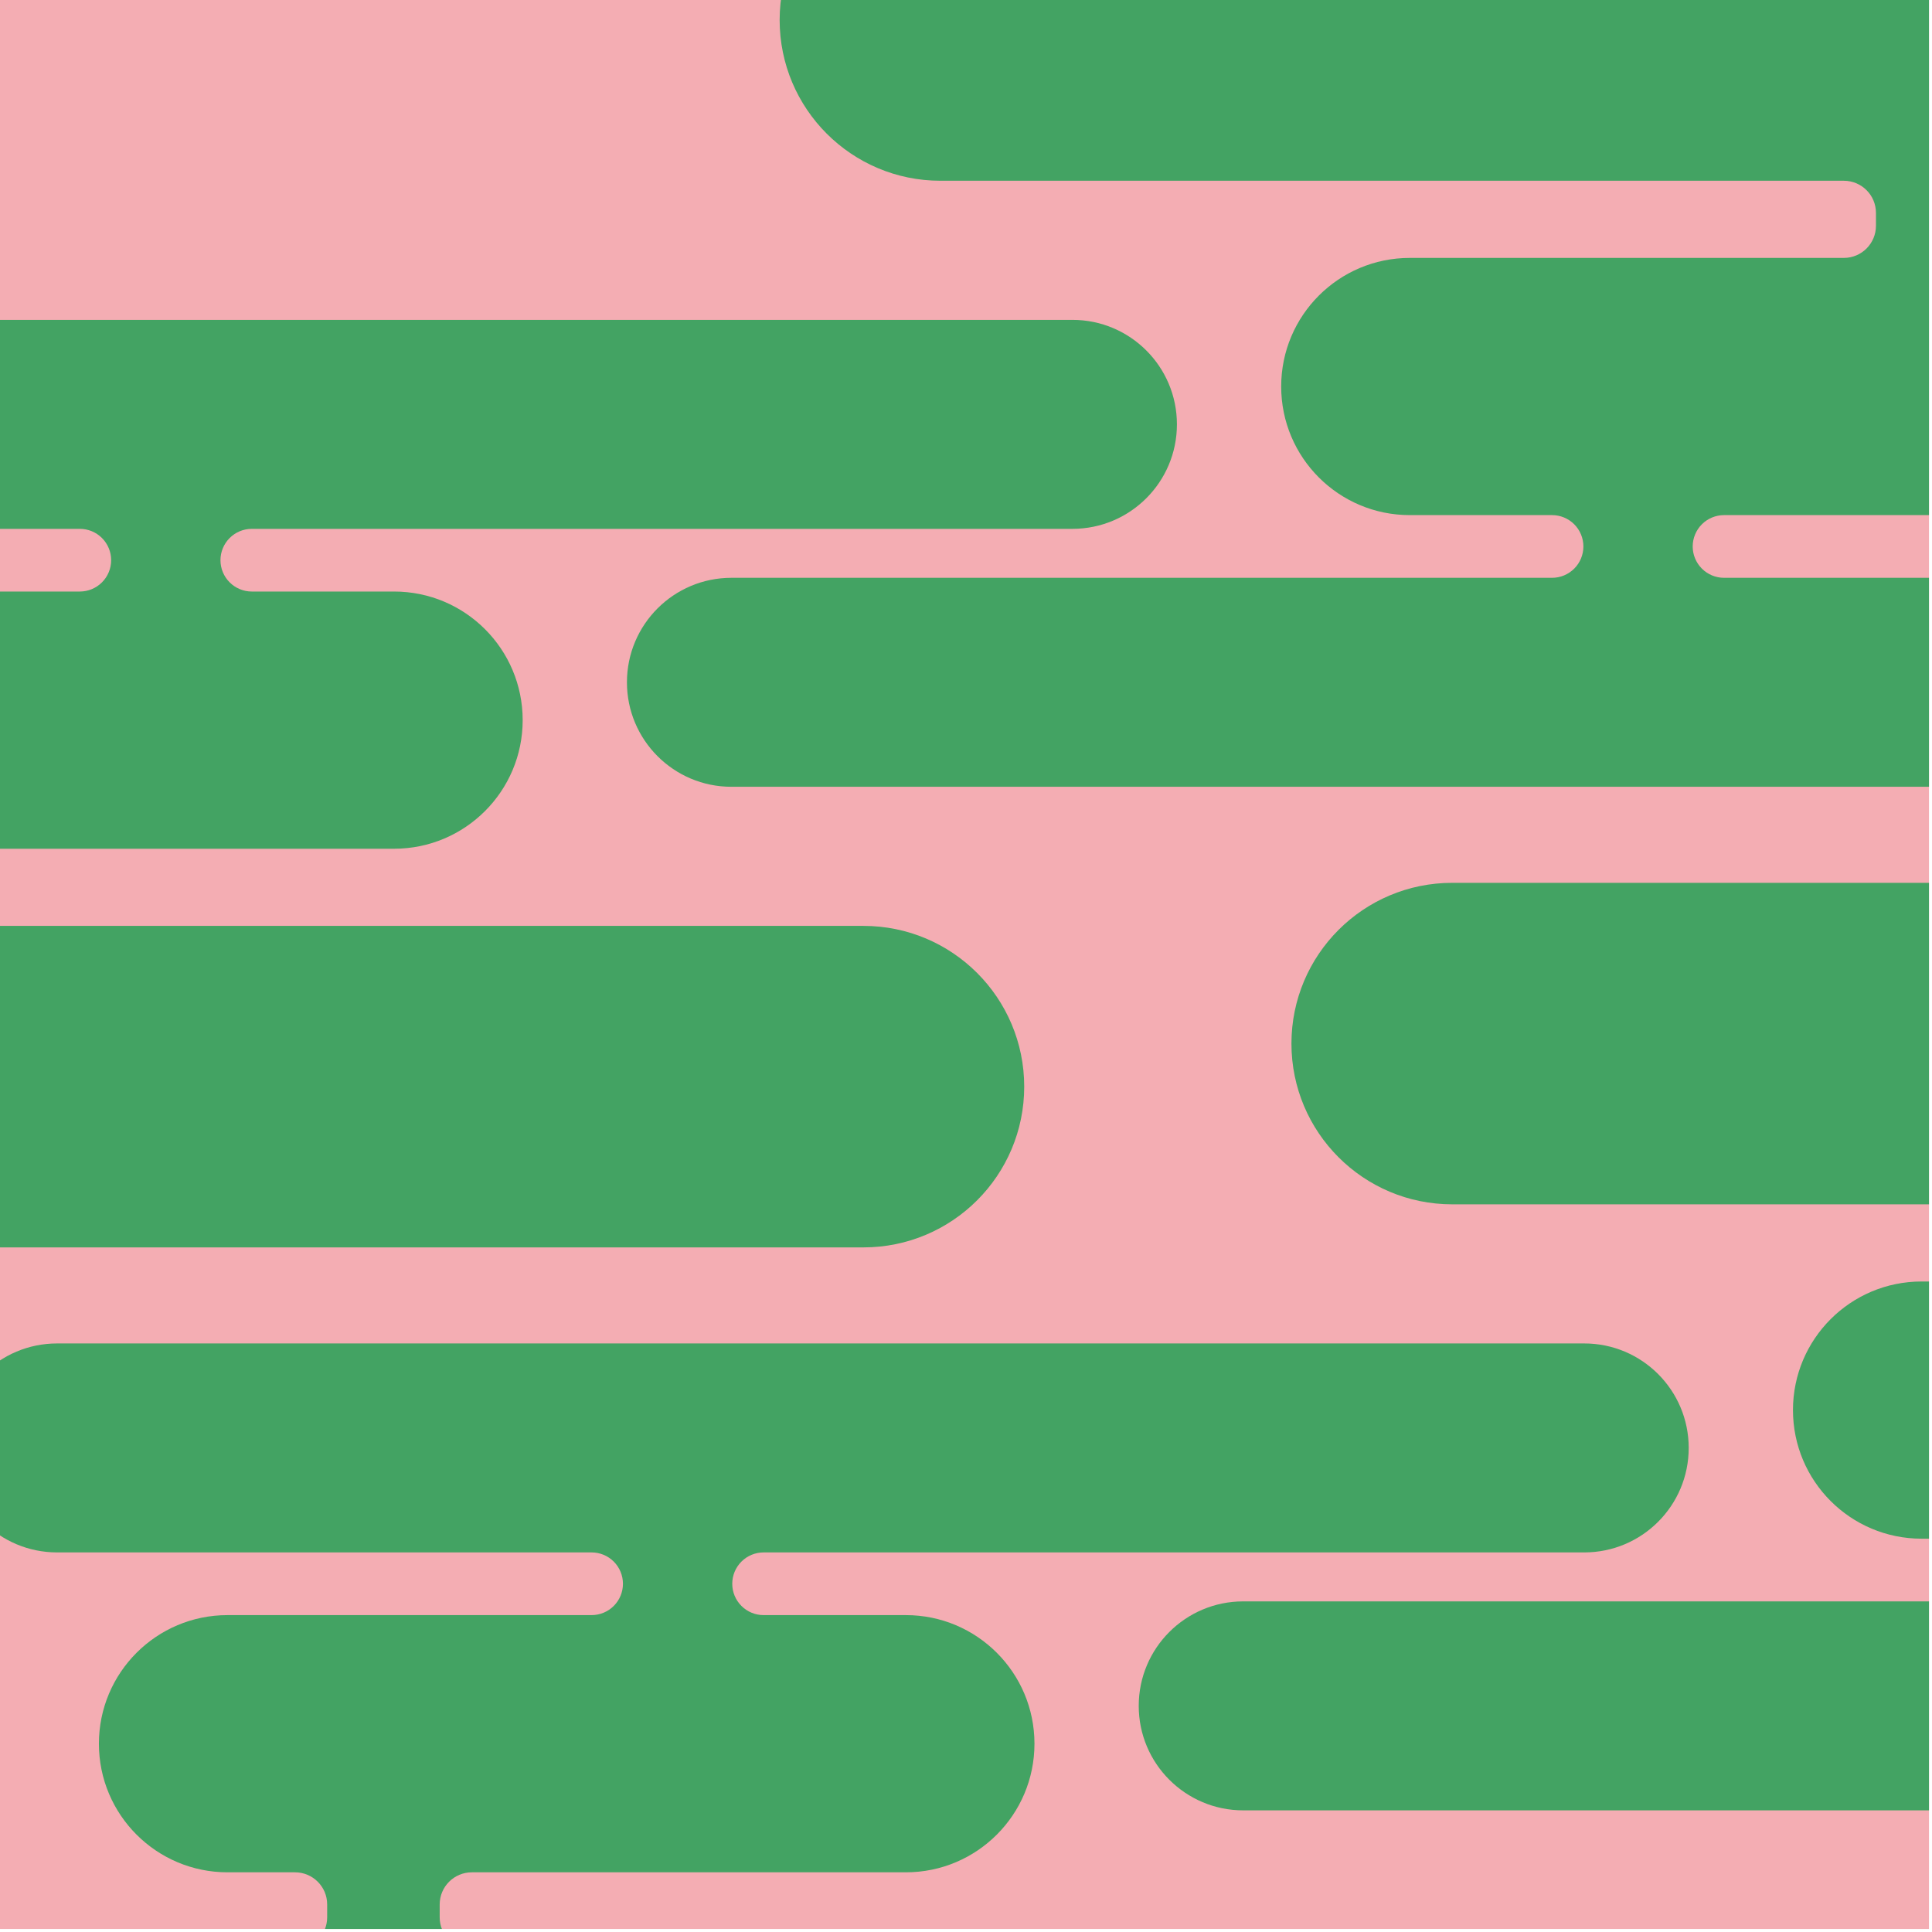 <svg width="151" height="151" viewBox="0 0 151 151" fill="none" xmlns="http://www.w3.org/2000/svg">
<g clip-path="url(#clip0_9_2)">
<rect width="150.764" height="150.764" fill="#F4ADB3"/>
<g style="mix-blend-mode:screen">
<path d="M60.935 1.564C60.935 -5.375 66.561 -11 73.499 -11H181.422C188.36 -11 193.985 -5.375 193.985 1.564C193.985 8.502 188.36 14.127 181.422 14.127H157.927C156.54 14.127 155.415 15.252 155.415 16.64V17.645C155.415 19.033 156.54 20.158 157.927 20.158H163.204C168.755 20.158 173.255 24.658 173.255 30.209C173.255 35.76 168.755 40.26 163.204 40.26H134.747C134.098 40.26 133.474 40.518 133.015 40.977C132.556 41.437 132.297 42.06 132.297 42.71C132.297 43.36 132.556 43.983 133.015 44.442C133.474 44.902 134.098 45.16 134.747 45.16H176.522C181.032 45.16 184.688 48.816 184.688 53.326C184.688 57.836 181.032 61.493 176.522 61.493H57.166C52.656 61.493 49 57.836 49 53.326C49 48.816 52.656 45.16 57.166 45.16H121.304C121.954 45.16 122.577 44.902 123.037 44.442C123.496 43.983 123.754 43.36 123.754 42.71C123.754 42.06 123.496 41.437 123.037 40.977C122.577 40.518 121.954 40.26 121.304 40.26H110.185C104.634 40.26 100.134 35.76 100.134 30.209C100.134 24.658 104.634 20.158 110.185 20.158H144.107C145.495 20.158 146.62 19.033 146.62 17.645V16.64C146.62 15.252 145.495 14.127 144.107 14.127H73.499C66.561 14.127 60.935 8.502 60.935 1.564Z" fill="#43A363"/>
</g>
<g style="mix-blend-mode:screen">
<path d="M100.936 81.564C100.936 74.625 106.561 69 113.499 69H221.422C228.36 69 233.985 74.625 233.985 81.564C233.985 88.502 228.36 94.127 221.422 94.127H197.927C196.54 94.127 195.415 95.252 195.415 96.64V97.645C195.415 99.033 196.54 100.158 197.927 100.158H203.204C208.755 100.158 213.255 104.658 213.255 110.209C213.255 115.76 208.755 120.26 203.204 120.26H174.747C174.098 120.26 173.474 120.518 173.015 120.977C172.556 121.437 172.297 122.06 172.297 122.71C172.297 123.36 172.556 123.983 173.015 124.442C173.474 124.902 174.098 125.16 174.747 125.16H216.522C221.032 125.16 224.688 128.816 224.688 133.326C224.688 137.836 221.032 141.493 216.522 141.493H97.166C92.656 141.493 89 137.836 89 133.326C89 128.816 92.656 125.16 97.166 125.16H161.304C161.954 125.16 162.577 124.902 163.037 124.442C163.496 123.983 163.754 123.36 163.754 122.71C163.754 122.06 163.496 121.437 163.037 120.977C162.577 120.518 161.954 120.26 161.304 120.26H150.185C144.634 120.26 140.134 115.76 140.134 110.209C140.134 104.658 144.634 100.158 150.185 100.158H184.107C185.495 100.158 186.62 99.033 186.62 97.645V96.64C186.62 95.252 185.495 94.127 184.107 94.127H113.499C106.561 94.127 100.936 88.502 100.936 81.564Z" fill="#43A363"/>
</g>
<g style="mix-blend-mode:screen">
<path d="M80.05 84.929C80.05 91.868 74.425 97.493 67.486 97.493H-40.436C-47.375 97.493 -53 91.868 -53 84.929C-53 77.99 -47.375 72.365 -40.436 72.365H-16.942C-15.554 72.365 -14.429 71.24 -14.429 69.852V68.847C-14.429 67.46 -15.554 66.335 -16.942 66.335H-22.219C-27.77 66.335 -32.27 61.834 -32.27 56.284C-32.27 50.733 -27.77 46.233 -22.219 46.233H6.238C6.888 46.233 7.511 45.975 7.97 45.515C8.43 45.056 8.688 44.432 8.688 43.783C8.688 43.133 8.43 42.51 7.97 42.05C7.511 41.591 6.888 41.333 6.238 41.333H-35.536C-40.047 41.333 -43.703 37.676 -43.703 33.166C-43.703 28.656 -40.047 25 -35.536 25H83.819C88.329 25 91.985 28.656 91.985 33.166C91.985 37.676 88.329 41.333 83.819 41.333H19.681C19.031 41.333 18.408 41.591 17.949 42.05C17.489 42.51 17.231 43.133 17.231 43.783C17.231 44.432 17.489 45.056 17.949 45.515C18.408 45.975 19.031 46.233 19.681 46.233H30.8C36.351 46.233 40.851 50.733 40.851 56.284C40.851 61.834 36.351 66.335 30.8 66.335H-3.122C-4.51 66.335 -5.635 67.46 -5.635 68.847V69.852C-5.635 71.24 -4.51 72.365 -3.122 72.365H67.486C74.425 72.365 80.05 77.99 80.05 84.929Z" fill="#43A363"/>
</g>
<g style="mix-blend-mode:screen">
<path d="M120.05 164.929C120.05 171.868 114.425 177.493 107.486 177.493H-0.436C-7.375 177.493 -13 171.868 -13 164.929C-13 157.99 -7.375 152.365 -0.436 152.365H23.058C24.446 152.365 25.571 151.24 25.571 149.852V148.847C25.571 147.46 24.446 146.335 23.058 146.335H17.781C12.23 146.335 7.73 141.835 7.73 136.284C7.73 130.732 12.23 126.233 17.781 126.233H46.238C46.888 126.233 47.511 125.975 47.97 125.515C48.43 125.056 48.688 124.433 48.688 123.783C48.688 123.133 48.43 122.51 47.97 122.05C47.511 121.591 46.888 121.333 46.238 121.333H4.464C-0.047 121.333 -3.703 117.677 -3.703 113.166C-3.703 108.656 -0.047 105 4.464 105H123.819C128.329 105 131.985 108.656 131.985 113.166C131.985 117.677 128.329 121.333 123.819 121.333H59.681C59.031 121.333 58.408 121.591 57.949 122.05C57.489 122.51 57.231 123.133 57.231 123.783C57.231 124.433 57.489 125.056 57.949 125.515C58.408 125.975 59.031 126.233 59.681 126.233H70.8C76.351 126.233 80.851 130.732 80.851 136.284C80.851 141.835 76.351 146.335 70.8 146.335H36.878C35.49 146.335 34.365 147.46 34.365 148.847V149.852C34.365 151.24 35.49 152.365 36.878 152.365H107.486C114.425 152.365 120.05 157.99 120.05 164.929Z" fill="#43A363"/>
</g>
</g>
<defs>
<clipPath id="clip0_9_2">
<rect width="150.764" height="150.764" fill="white"/>
</clipPath>
</defs>
</svg>
